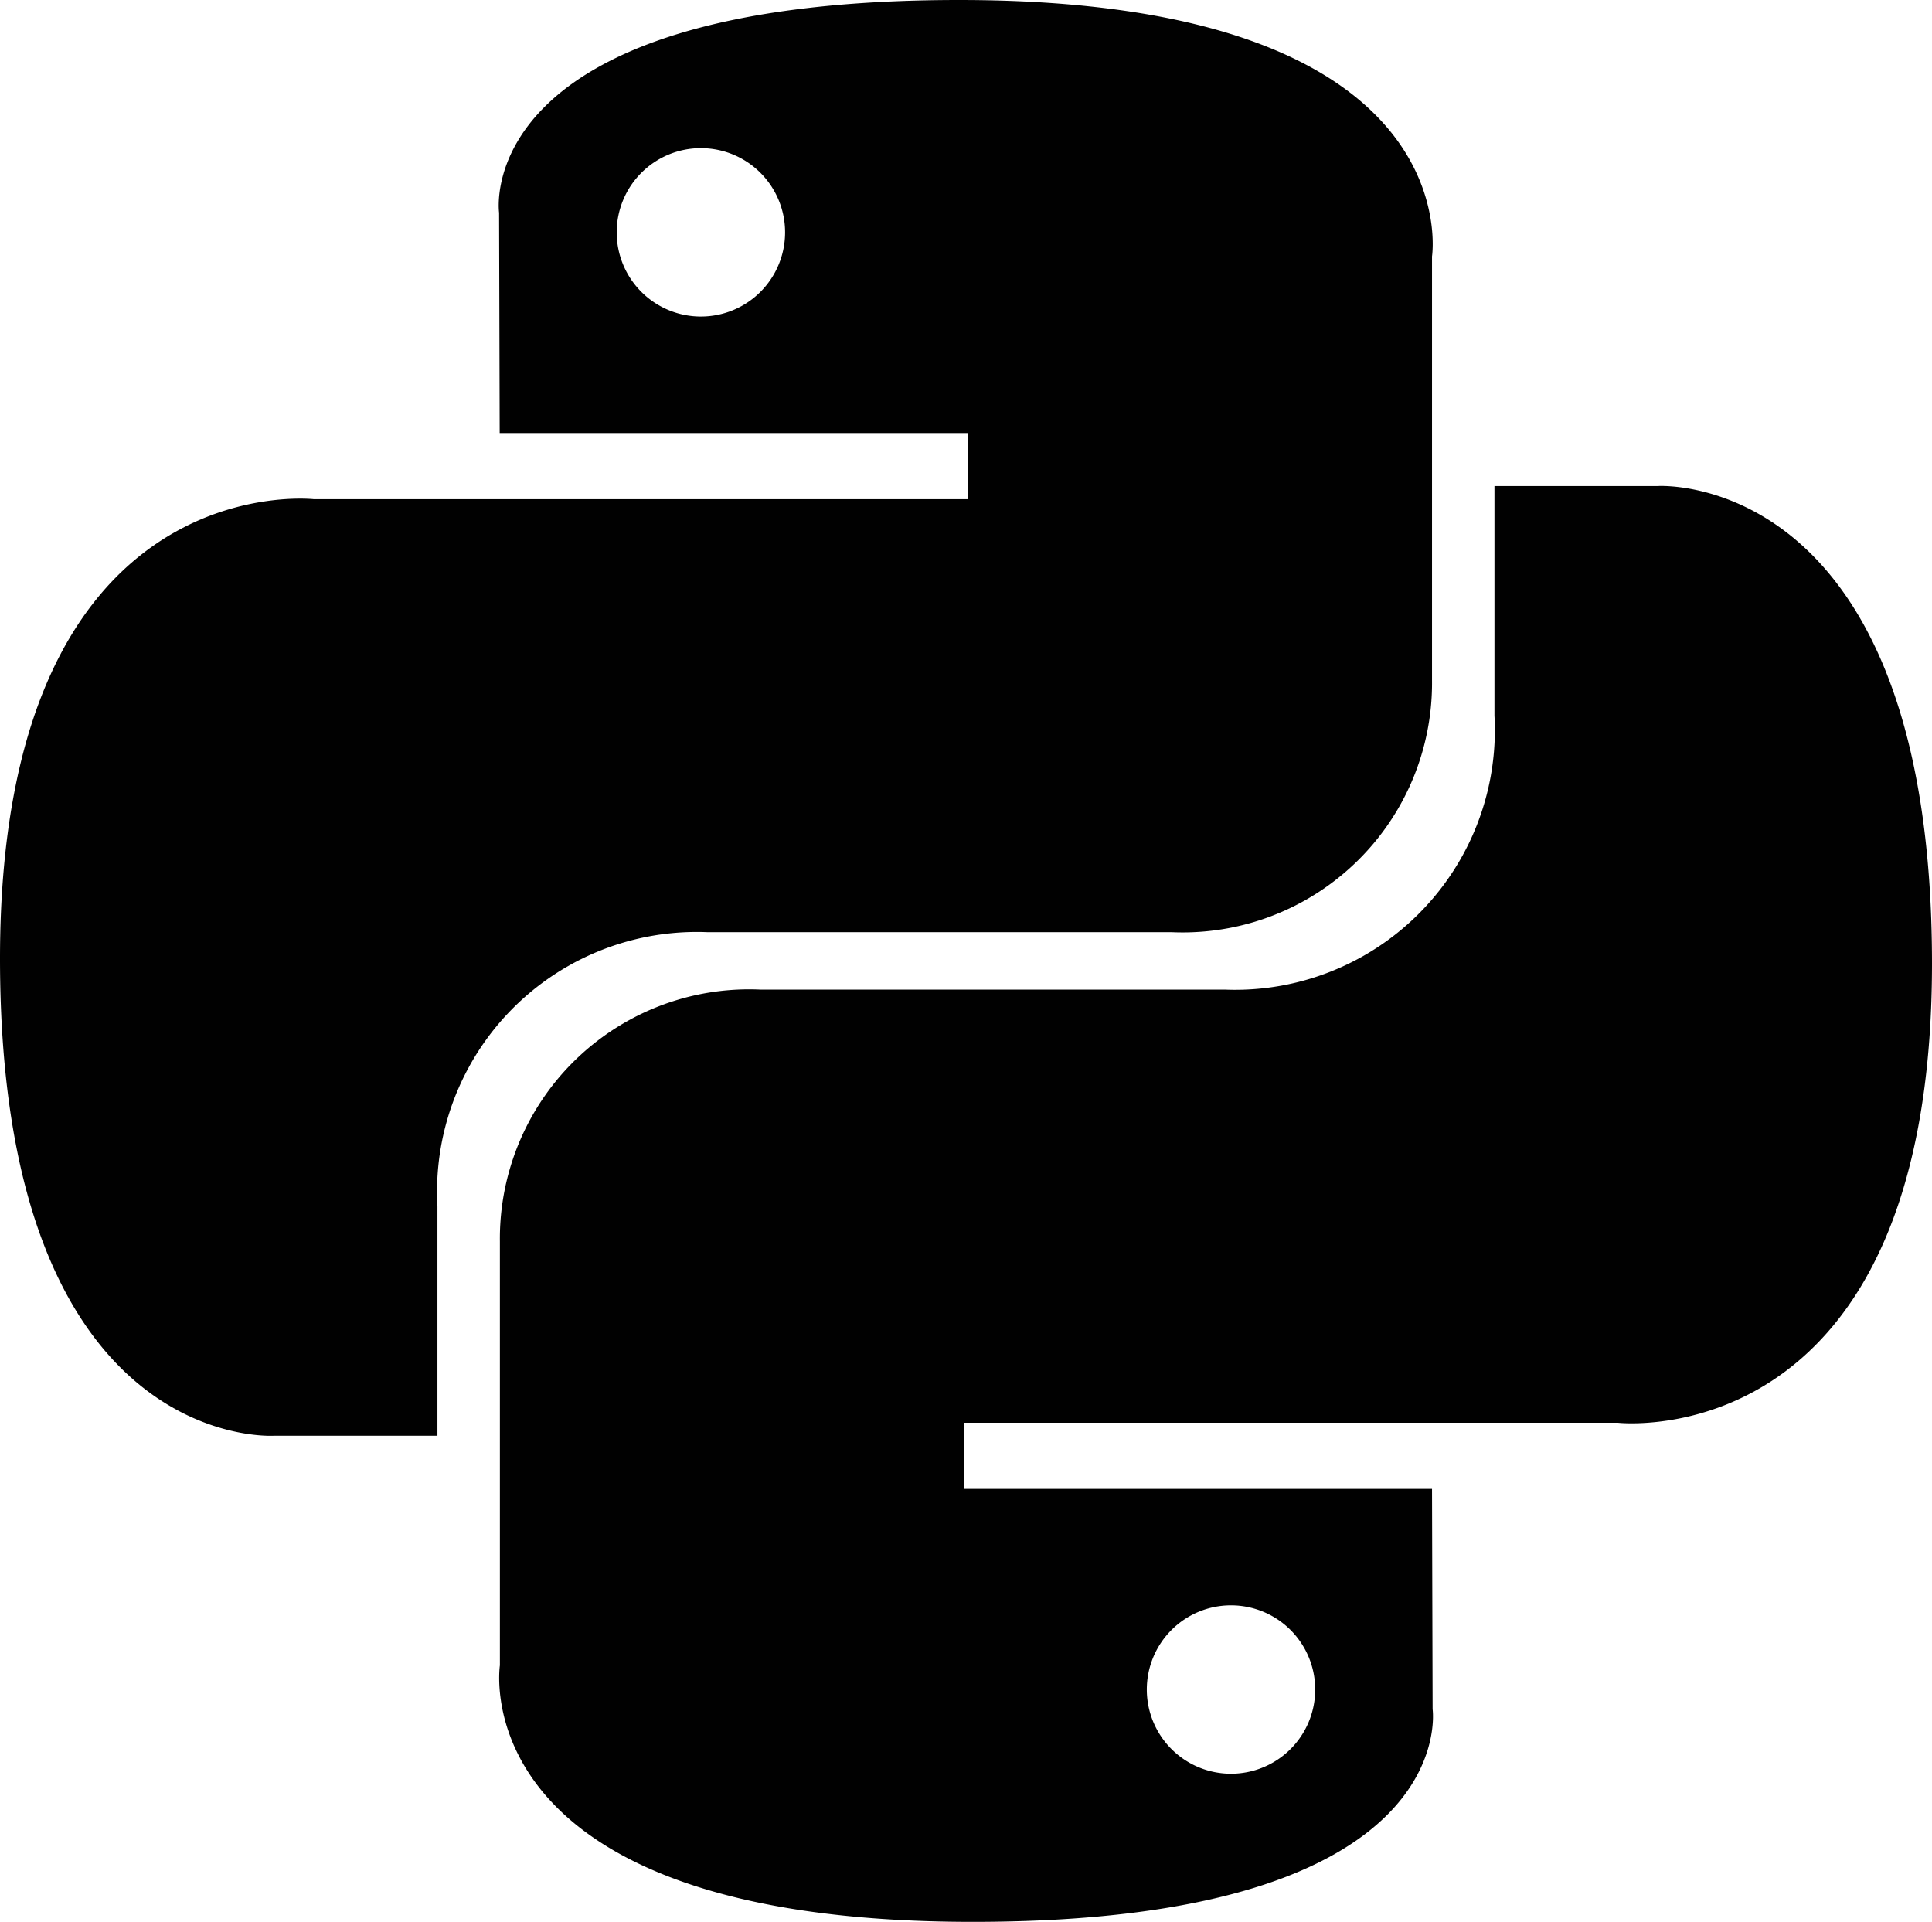 <svg id="Calque_1" data-name="Calque 1" xmlns="http://www.w3.org/2000/svg" viewBox="0 0 19.367 19.265">
  <defs>
    <style>
      .cls-1 {
        fill: #010101;
      }
    </style>
  </defs>
  <path class="cls-1" d="M7.404,9.712h4.653a2.5,2.5,0,0,0,2.615-2.526V2.938S15.068.368,9.931.368c-4.918,0-4.611,2.132-4.611,2.132l.006,2.209H10.017v.663H3.463S.317,5.015.317,9.976,3.063,14.76,3.063,14.76H4.702v-2.302A2.604,2.604,0,0,1,7.404,9.712ZM7.343,3.541a.844.844,0,1,1,.844-.844A.844.844,0,0,1,7.343,3.541Z" transform="translate(-0.317 -0.368)"/>
  <path class="cls-1" d="M16.937,5.24H15.298v2.302a2.604,2.604,0,0,1-2.702,2.746h-4.653a2.499,2.499,0,0,0-2.615,2.526v4.248s-.397,2.571,4.74,2.571c4.916,0,4.61-2.132,4.61-2.132l-.006-2.208H9.982v-.663h6.555s3.147.357,3.147-4.604S16.937,5.24,16.937,5.24Zm-4.28,11.22a.844.844,0,1,1-.844.844A.844.844,0,0,1,12.657,16.46Z" transform="translate(-0.317 -0.368)"/>
</svg>
